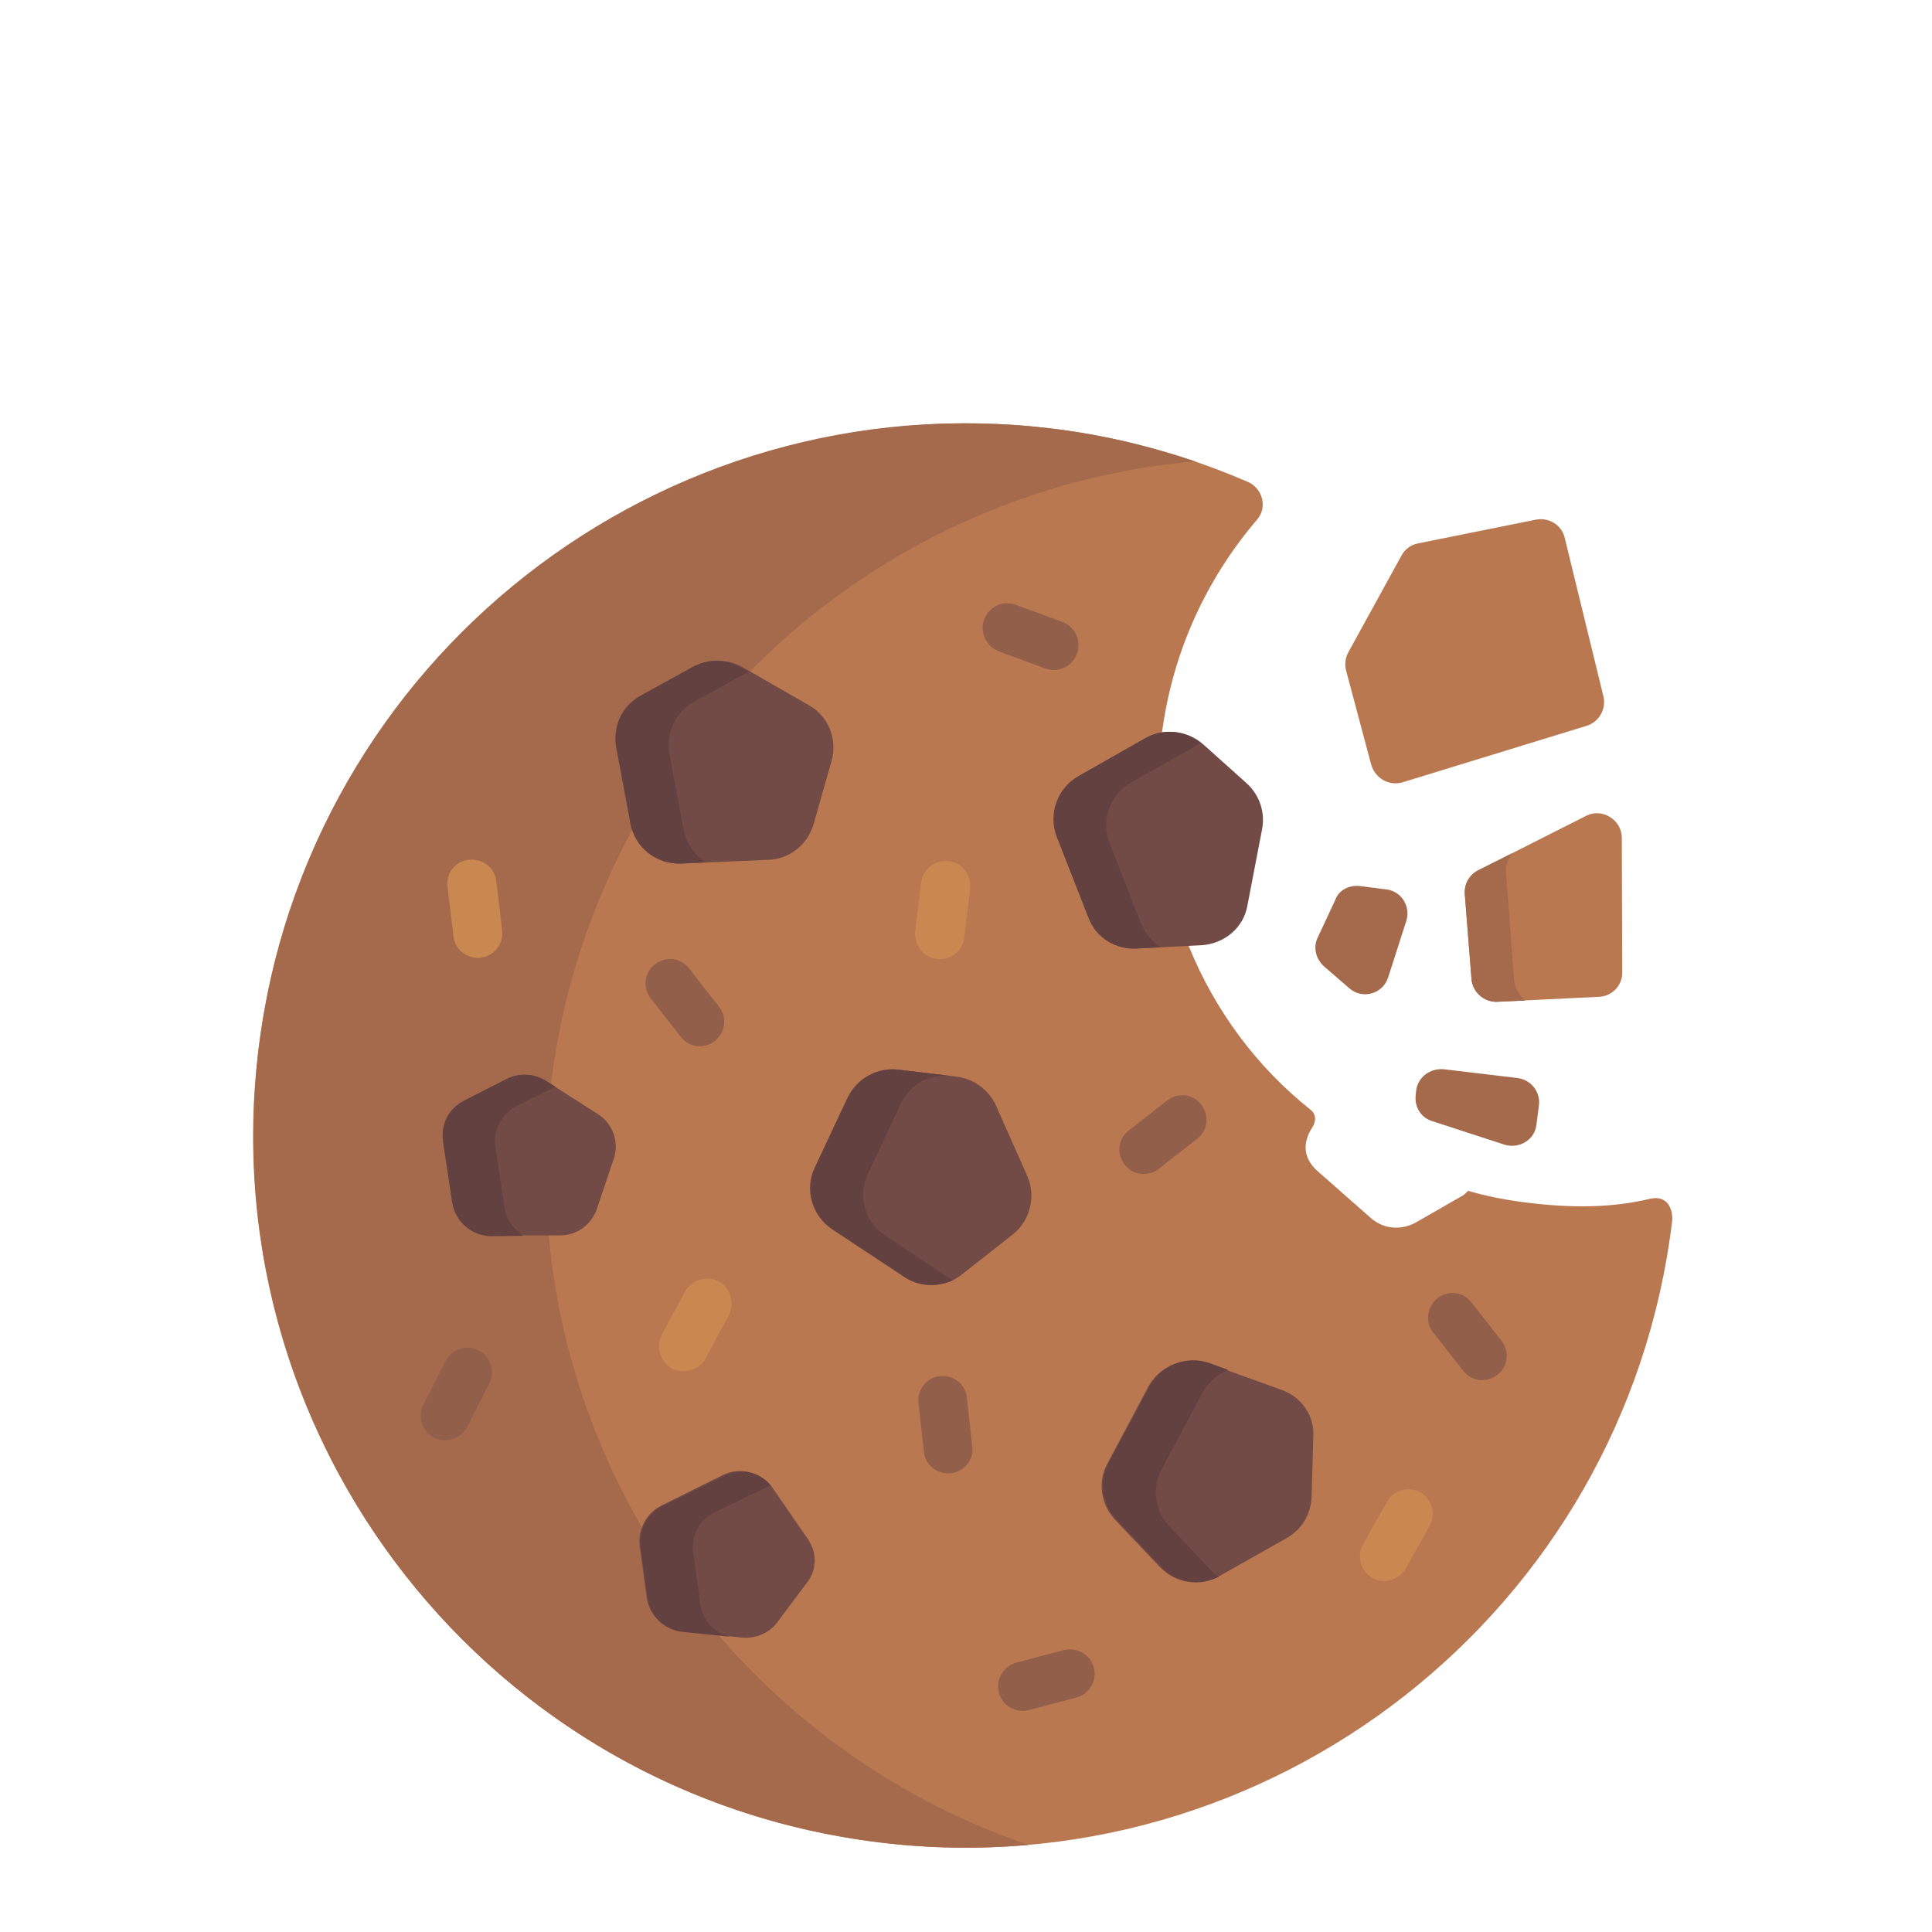 <?xml version="1.0" encoding="utf-8"?>
<!-- Generator: Adobe Illustrator 24.0.0, SVG Export Plug-In . SVG Version: 6.00 Build 0)  -->
<svg version="1.1" id="cookies_svg" xmlns="http://www.w3.org/2000/svg" xmlns:xlink="http://www.w3.org/1999/xlink" x="0px" y="0px"
	 viewBox="0 0 464 464" style="enable-background:new 0 0 464 464;" xml:space="preserve">
<style type="text/css">
	.st0{fill:#B2D5FF;}
	.st1{fill:#B97850;}
	.st2{fill:#A5694B;}
	.st3{fill:#734B46;}
	.st4{fill:#644141;}
	.st5{fill:#C98850;}
	.st6{fill:#925F4A;}
</style>
<g id="cookies_background">
	<circle class="st0" cx="235.1" cy="225.1" r="44.1"/>
</g>
<g>
	<g id="cookie_base">
		<path class="st1" d="M396.3,287.9c-9.5,2.3-19.6,2.2-29.8,0.9c-4.9-0.6-9.4-1.5-13.9-2.8c-0.5,0.4-0.9,1-1.6,1.3l-10.8,6.2
			c-3.6,2.1-8,1.7-11-1l-12.5-11c-3.6-3-4.1-6.8-1.5-10.8l0,0c0.6-0.9,1.3-2.9-0.6-4.3c-25.7-20.5-39.9-54-35.7-89.1
			c2.4-20.2,10.7-38.1,23-52.5c2.6-3,1.3-7.6-2.3-9.1c-17.1-7.4-35.8-12.2-55.6-13.6c-86.5-6.1-165.3,55-180.5,140.4
			c-17.4,97.5,50.8,188.2,147.8,200c93.7,11.3,179-55.5,190.3-149.3C401.8,290.9,400.8,286.9,396.3,287.9z"/>
		<path class="st2" d="M132.3,260.6c9.9-81.7,75.8-142.9,154.7-149.8c-11-3.7-22.6-6.5-34.6-7.9c-93.7-11.3-179,55.5-190.3,149.3
			s55.5,179,149.3,190.3c12,1.5,23.9,1.6,35.6,0.6C172,417.5,122.5,342.3,132.3,260.6z"/>
		<path class="st3" d="M203.6,263.5l-7.9,16.8c-2.6,5.3-0.7,11.7,4.1,14.9l17.4,11.5c4.2,2.8,9.8,2.6,13.8-0.6l12.2-9.6
			c4.2-3.3,5.7-9.2,3.5-14.1l-7.5-16.9c-1.7-3.7-5.3-6.4-9.3-6.9l-14.2-1.7C210.7,256.3,205.9,258.9,203.6,263.5z"/>
		<path class="st3" d="M148.2,179.6l3.4,18.2c1.1,5.8,6.2,9.8,12.1,9.6l20.9-0.9c5.1-0.2,9.4-3.7,10.8-8.6l4.3-15.1
			c1.5-5.2-0.7-10.8-5.4-13.4l-16-9.2c-3.6-2-8-2.1-11.7-0.1l-12.5,6.9C149.6,169.6,147.3,174.6,148.2,179.6z"/>
		<path class="st3" d="M275.2,177.3l-16.1,9.1c-5.1,2.9-7.3,9.1-5.2,14.6l7.6,19.4c1.8,4.8,6.5,7.7,11.6,7.4l15.6-0.8
			c5.4-0.4,10-4.2,10.9-9.6l3.5-18.2c0.8-4.1-0.6-8.2-3.6-11l-10.6-9.5C285.1,175.4,279.6,174.8,275.2,177.3z"/>
		<path class="st3" d="M106.4,273.9l2.2,14.7c0.7,4.6,4.7,8,9.3,8.1l16.6,0c4.1,0,7.6-2.6,8.9-6.5l4-11.9c1.4-4.1-0.3-8.6-3.9-10.8
			l-12.4-7.9c-2.8-1.7-6.3-1.9-9.3-0.4l-10.2,5.2C107.8,266,105.8,269.9,106.4,273.9z"/>
		<path class="st3" d="M307.8,333.8l-17.5-6.3c-5.5-2-11.7,0.4-14.5,5.5l-9.8,18.4c-2.5,4.5-1.6,10,1.8,13.6l10.8,11.4
			c3.8,3.9,9.7,4.8,14.3,2.1l16.1-9.1c3.7-2.1,5.8-5.7,6-9.9l0.4-14.3C315.8,340.1,312.6,335.5,307.8,333.8z"/>
		<path class="st3" d="M194,369.6l-8.4-12.2c-2.7-3.8-7.7-5.2-11.9-3.2l-14.9,7.4c-3.6,1.8-5.6,5.8-5.2,9.6l1.7,12.4
			c0.6,4.3,4,7.6,8.3,8.1l14.6,1.6c3.3,0.3,6.6-1.1,8.5-3.7l6.8-9.1C196.3,377.3,196.3,372.9,194,369.6z"/>
		<path class="st4" d="M164.2,199.3l-3.4-18.2c-0.9-5,1.4-10.1,5.8-12.5l12.5-6.9c0.3-0.2,0.5-0.2,0.8-0.3l-1.9-1.1
			c-3.6-2-8-2.1-11.7-0.1l-12.5,6.9c-4.5,2.5-6.7,7.4-5.8,12.5l3.4,18.2c1.1,5.8,6.2,9.8,12.1,9.6l6-0.3
			C166.9,205.4,164.9,202.7,164.2,199.3z"/>
		<path class="st4" d="M274.1,221.9l-7.6-19.4c-2.2-5.4,0.1-11.7,5.2-14.6l16.1-9.1c0.2-0.2,0.4-0.2,0.6-0.3
			c-3.9-3.1-9-3.7-13.4-1.2l-16,9.1c-5.1,2.9-7.3,9.1-5.2,14.6l7.6,19.4c1.8,4.8,6.5,7.7,11.6,7.4l5.8-0.3
			C276.7,226.2,275.1,224.2,274.1,221.9z"/>
		<path class="st4" d="M291.6,377.9l-10.8-11.4c-3.5-3.7-4.2-9.2-1.8-13.6l9.8-18.4c1.4-2.5,3.6-4.5,6.2-5.5l-4.4-1.6
			c-5.5-2-11.7,0.4-14.5,5.5l-9.8,18.4c-2.5,4.5-1.6,10,1.8,13.6l10.8,11.4c3.6,3.9,9.1,4.6,13.8,2.4
			C292.3,378.4,291.9,378.2,291.6,377.9z"/>
		<path class="st4" d="M212.6,296.7c-4.9-3.2-6.7-9.6-4.1-14.9l7.9-16.8c2.2-4.7,7-7.2,12.1-6.6l-12.7-1.5c-5-0.6-9.8,2.1-12.1,6.6
			l-7.9,16.8c-2.6,5.3-0.7,11.7,4.1,14.9l17.4,11.5c3.4,2.3,7.8,2.4,11.5,0.8L212.6,296.7z"/>
		<path class="st4" d="M121.2,290.1l-2.2-14.7c-0.6-4,1.5-7.9,5.1-9.8l9.3-4.6l-2.4-1.5c-2.8-1.7-6.3-1.9-9.3-0.4l-10.2,5.2
			c-3.6,1.8-5.6,5.8-5.1,9.8l2.2,14.7c0.7,4.6,4.7,8,9.3,8.1l7.8-0.1C123.3,295.2,121.6,292.8,121.2,290.1z"/>
		<path class="st4" d="M168.2,385.2l-1.7-12.4c-0.6-4,1.5-7.9,5.2-9.6l13.4-6.5c-2.8-3.2-7.3-4.2-11.1-2.3l-15,7.4
			c-3.6,1.8-5.6,5.8-5.2,9.6l1.7,12.4c0.6,4.3,4,7.6,8.3,8.1l11.6,1.2C171.6,392.2,168.7,389.2,168.2,385.2z"/>
		<path class="st5" d="M225,230.3L225,230.3c-3.3-0.4-5.5-3.3-5.2-6.6l1.4-11.7c0.4-3.3,3.3-5.5,6.6-5.2l0,0
			c3.3,0.4,5.5,3.3,5.2,6.6l-1.4,11.7C231.3,228.4,228.3,230.7,225,230.3z"/>
		<path class="st6" d="M171.7,250L171.7,250c-2.6,2-6.2,1.6-8.2-1l-7.2-9.2c-2-2.6-1.6-6.2,1-8.2l0,0c2.6-2,6.2-1.6,8.2,1l7.2,9.2
			C174.7,244.3,174.2,248,171.7,250z"/>
		<path class="st5" d="M161.4,328.7L161.4,328.7c-2.8-1.6-3.9-5.1-2.5-8.1l5.6-10.4c1.6-2.8,5.1-3.9,8.1-2.5l0,0
			c2.8,1.6,3.9,5.1,2.5,8.1l-5.6,10.4C167.9,329.1,164.2,330.1,161.4,328.7z"/>
		<path class="st6" d="M228.4,353.8L228.4,353.8c-3.3,0.4-6.2-2-6.5-5.1l-1.3-11.7c-0.4-3.3,2-6.2,5.1-6.5l0,0
			c3.3-0.4,6.2,2,6.5,5.1l1.3,11.7C234,350.5,231.6,353.5,228.4,353.8z"/>
		<path class="st6" d="M239.9,406.5L239.9,406.5c-0.8-3.1,1-6.3,4.2-7.2l11.4-3c3.1-0.8,6.3,1,7.2,4.2l0,0c0.8,3.1-1,6.3-4.2,7.2
			l-11.4,3C244,411.5,240.7,409.7,239.9,406.5z"/>
		<path class="st6" d="M236.4,148.7L236.4,148.7c1.2-3.1,4.6-4.6,7.7-3.4l11.1,4.1c3.1,1.2,4.6,4.6,3.4,7.7l0,0
			c-1.2,3.1-4.6,4.6-7.7,3.4l-11.1-4.1C236.8,155.2,235.2,151.7,236.4,148.7z"/>
		<path class="st6" d="M104.3,345.3L104.3,345.3c-2.9-1.5-4.1-5-2.6-7.9l5.3-10.5c1.5-2.9,5-4.1,7.9-2.6l0,0c2.9,1.5,4.1,5,2.6,7.9
			l-5.3,10.5C110.7,345.5,107.2,346.7,104.3,345.3z"/>
		<path class="st5" d="M112.6,206.5L112.6,206.5c3.3-0.4,6.2,1.9,6.6,5.1l1.4,11.8c0.4,3.3-1.9,6.2-5.1,6.6l0,0
			c-3.3,0.4-6.2-1.9-6.6-5.1l-1.4-11.8C107,209.8,109.3,206.8,112.6,206.5z"/>
		<path class="st6" d="M270.1,279.7L270.1,279.7c-2-2.6-1.6-6.2,1-8.2l9.2-7.2c2.6-2,6.2-1.6,8.2,1l0,0c2,2.6,1.6,6.2-1,8.2
			l-9.2,7.2C275.8,282.7,272.1,282.3,270.1,279.7z"/>
		<path class="st6" d="M345.2,311.8L345.2,311.8c2.6-2,6.2-1.6,8.2,1l7.2,9.2c2,2.6,1.6,6.2-1,8.2l0,0c-2.6,2-6.2,1.6-8.2-1
			l-7.2-9.2C342.2,317.6,342.7,313.9,345.2,311.8z"/>
		<path class="st5" d="M341.1,358.4L341.1,358.4c2.8,1.6,3.8,5.2,2.3,8l-5.8,10.3c-1.6,2.8-5.2,3.8-8,2.3l0,0
			c-2.8-1.6-3.8-5.2-2.3-8l5.8-10.3C334.6,357.8,338.3,356.9,341.1,358.4z"/>
	</g>
	<path id="cookie_bit_1" class="st2" d="M326.6,212.8l6.3,0.8c3.7,0.4,6,4.2,4.8,7.7l-4.3,13.4c-1.3,4.1-6.3,5.4-9.4,2.6l-6-5.2c-2-1.8-2.7-4.6-1.5-7
		l4.2-9C321.5,213.8,324,212.5,326.6,212.8z"/>
	<path id="cookie_bit_2" class="st2" d="M340.1,262l-0.1,1.1c-0.3,2.8,1.3,5.4,4.1,6.2l17.2,5.6c3.5,1.1,7.3-1.1,7.7-4.8l0.6-4.6
		c0.4-3.3-1.9-6.2-5.2-6.6l-17.6-2.1C343.4,256.5,340.5,258.7,340.1,262z"/>
	<g id="cookie_bit_3">
		<path class="st1" d="M336.8,187.9l44.3-13.6c2.9-0.9,4.7-4,4-7l-9.3-38.1c-0.7-3.1-3.8-5-6.9-4.4l-28.3,5.7
			c-1.7,0.3-3.2,1.4-4,2.9l-12.8,23.3c-0.7,1.3-0.9,2.9-0.5,4.4l6,22.5C330.3,187,333.6,188.8,336.8,187.9z"/>
	</g>
	<g id="cookie_bit_4">
		<path class="st1" d="M351.8,214.8l1.6,20.3c0.2,3.1,3,5.6,6.1,5.5l24.5-1.2c3.1-0.1,5.7-2.7,5.6-5.9l-0.1-32.3
			c0-4.3-4.7-7.2-8.5-5.3L355.1,209C352.9,210.1,351.6,212.3,351.8,214.8z"/>
		<path class="st2" d="M363.6,235.1l-1.9-25.3c-0.2-1.8,0.4-3.5,1.5-4.9L355,209c-2.1,1.1-3.4,3.3-3.2,5.8l1.6,20.3
			c0.2,3.1,3,5.6,6.1,5.5l6.8-0.3C364.8,239,363.8,237.2,363.6,235.1z"/>
	</g>
</g>
</svg>
